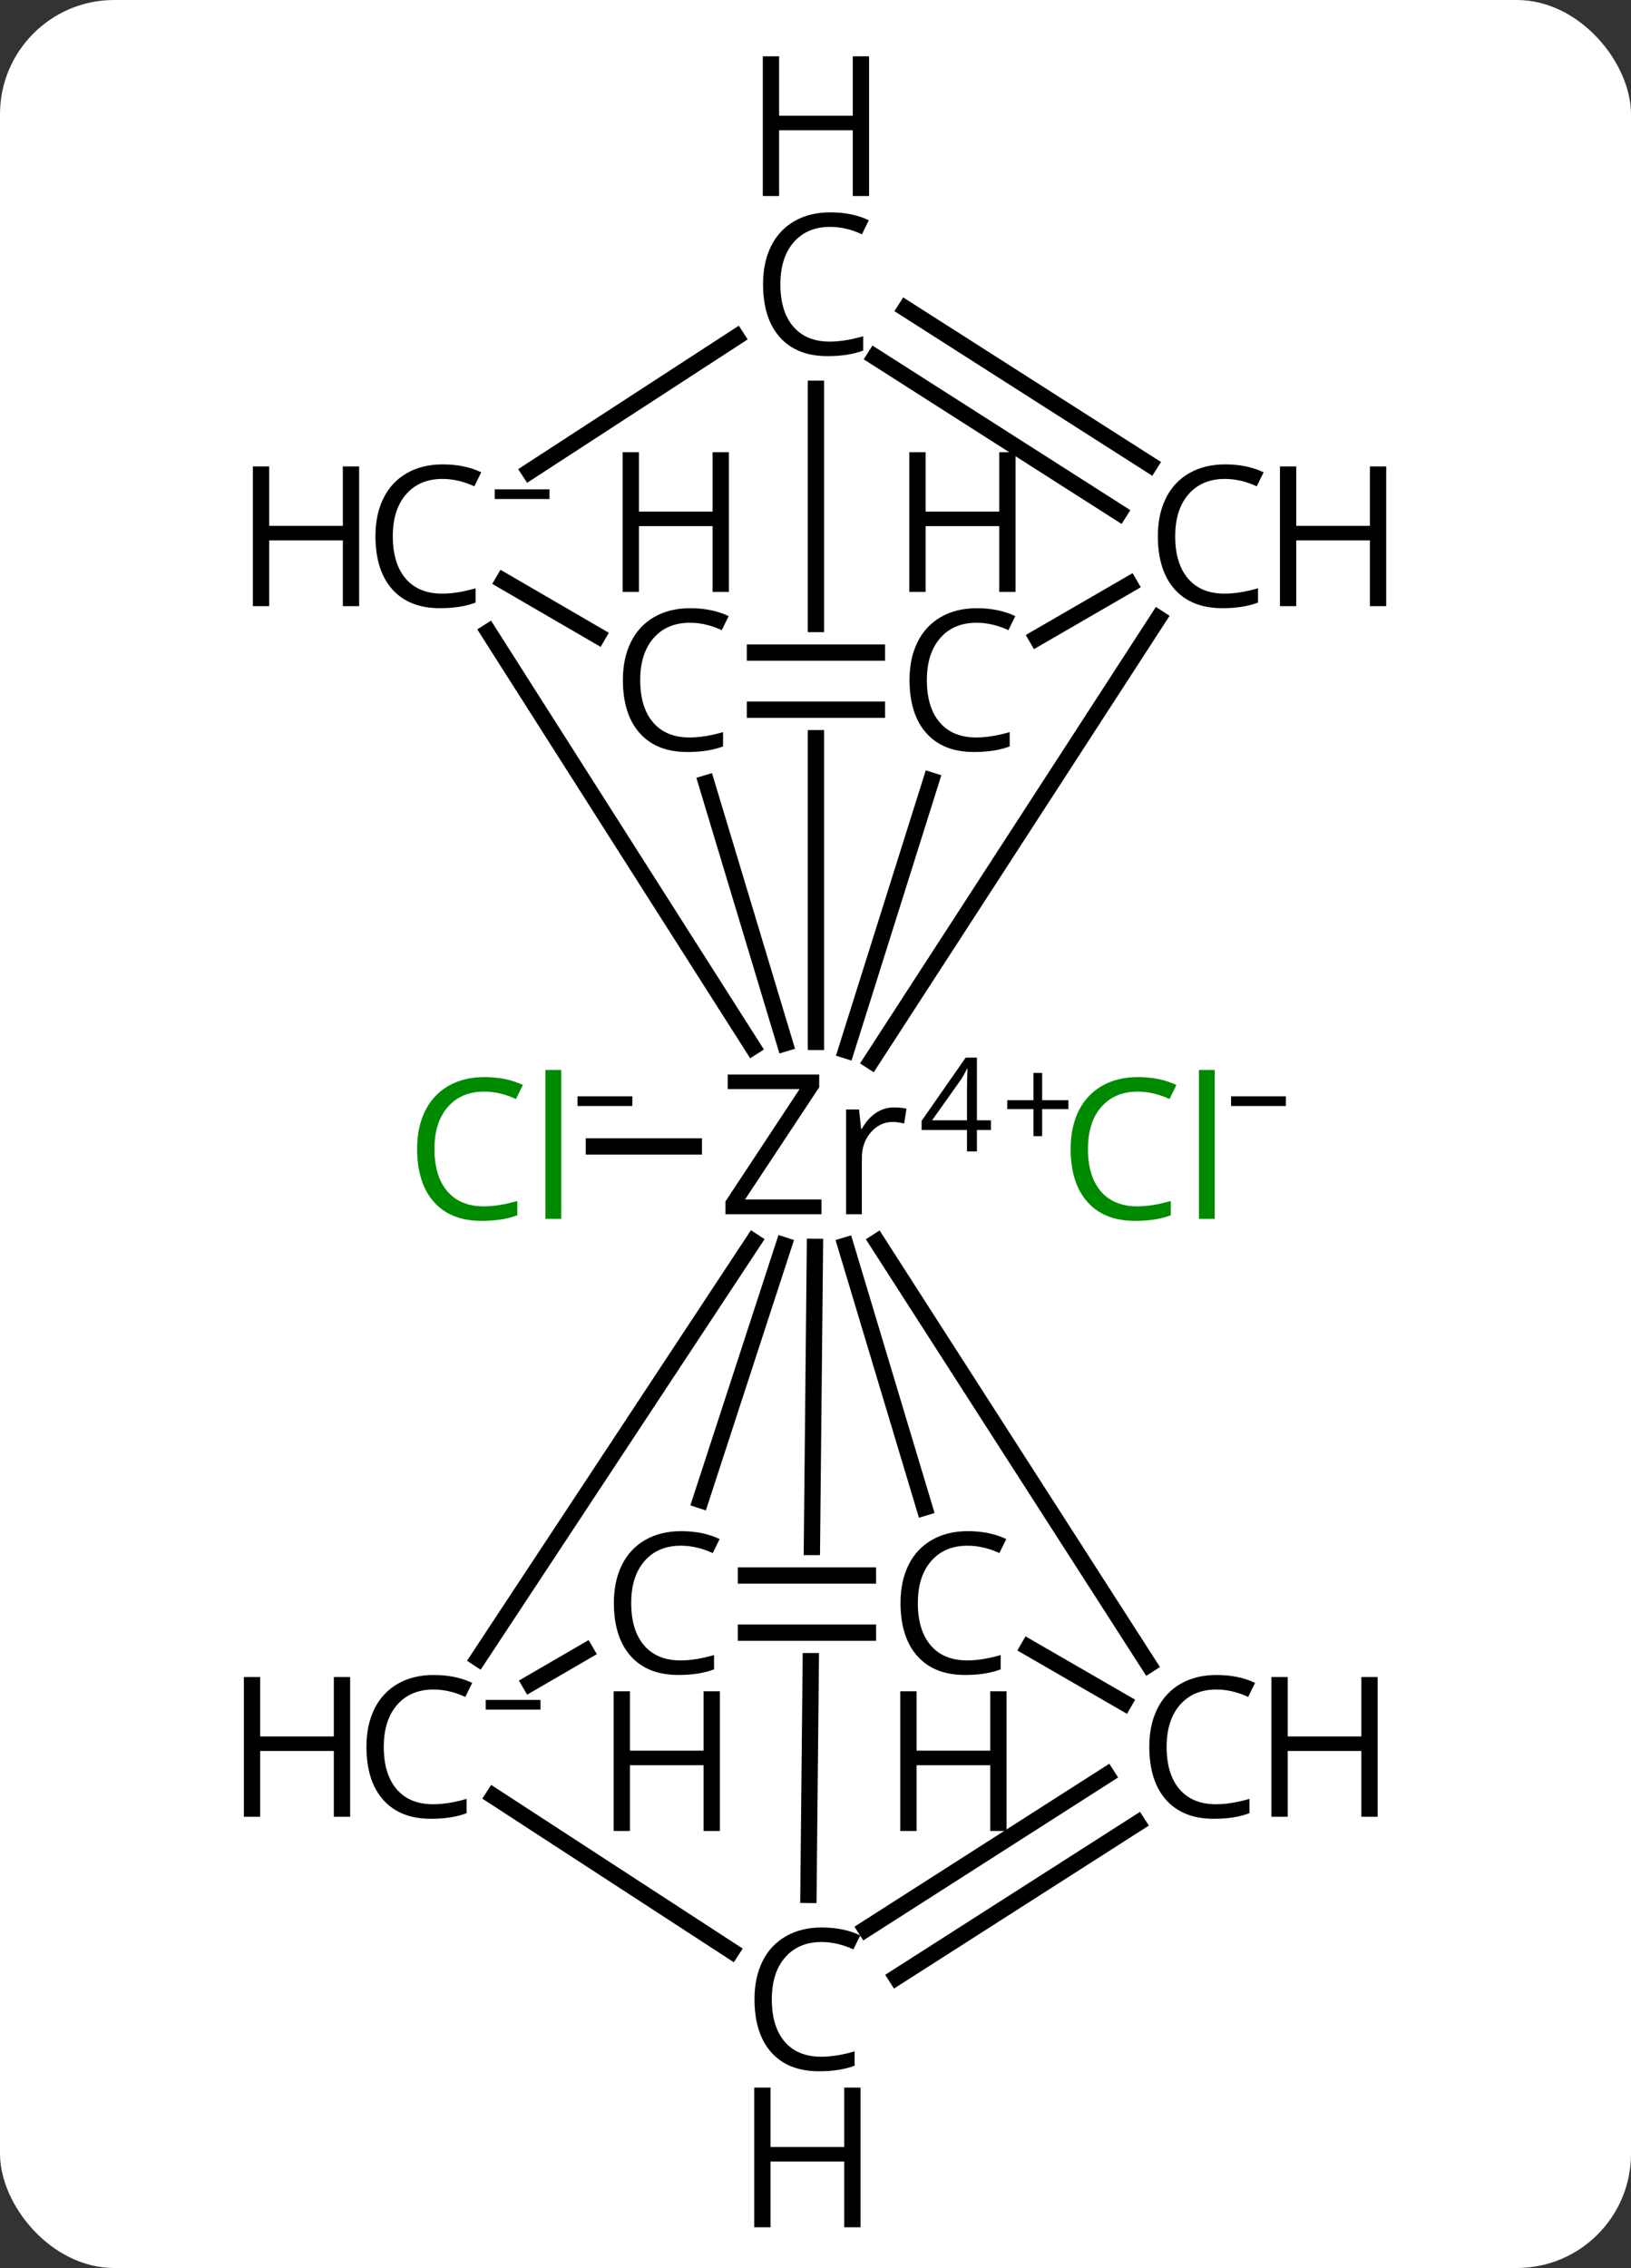 <svg width="100" viewBox="0 0 100 139" style="fill-opacity:1; color-rendering:auto; color-interpolation:auto; text-rendering:auto; stroke:black; stroke-linecap:square; stroke-miterlimit:10; shape-rendering:auto; stroke-opacity:1; fill:black; stroke-dasharray:none; font-weight:normal; stroke-width:1; font-family:'Open Sans'; font-style:normal; stroke-linejoin:miter; font-size:12; stroke-dashoffset:0; image-rendering:auto;" height="139" class="cas-substance-image" xmlns:xlink="http://www.w3.org/1999/xlink" xmlns="http://www.w3.org/2000/svg"><rect x="0" y="0" width="100" height="139" fill="#333333" stroke="none"/><svg class="cas-substance-single-component"><rect y="0" x="0" width="100" stroke="none" ry="7" rx="7" height="139" fill="white" class="cas-substance-group"/><svg y="0" x="12" width="76" viewBox="0 0 76 139" style="fill:black;" height="139" class="cas-substance-single-component-image"><svg><g><clipPath id="clipPath_b300631ae90545b9b660cc55874512ef1" clipPathUnits="userSpaceOnUse"><path d="M-427.242 -373.255 L-427.242 -367.255 L-452.317 -367.255 L-452.317 -373.255 ZM-459.973 -398.267 L-459.973 -337.988 L-419.973 -337.988 L-419.973 -398.267 Z"/></clipPath><clipPath id="clipPath_b300631ae90545b9b660cc55874512ef2" clipPathUnits="userSpaceOnUse"><path d="M-427.795 -316.69 L-427.795 -310.69 L-452.87 -310.69 L-452.87 -316.69 ZM-459.935 -345.688 L-460.535 -285.851 L-420.537 -285.45 L-419.937 -345.287 L-459.935 -345.688 Z"/></clipPath><g transform="translate(478,412)" style="text-rendering:geometricPrecision; color-rendering:optimizeQuality; color-interpolation:linearRGB; stroke-linecap:butt; image-rendering:optimizeQuality;"><line y2="-341.738" y1="-341.738" x2="-447.462" x1="-453.589" style="fill:none;"/><line y2="-374.111" y1="-346.974" x2="-418.982" x1="-436.578" style="fill:none;"/><line y2="-364.16" y1="-347.627" x2="-432.912" x1="-438.118" style="fill:none;"/><line y2="-388.173" y1="-348.144" x2="-439.973" x1="-439.973" style="fill:none; clip-path:url(#clipPath_b300631ae90545b9b660cc55874512ef1);"/><line y2="-309.982" y1="-335.899" x2="-419.572" x1="-436.222" style="fill:none;"/><line y2="-310.359" y1="-335.912" x2="-460.673" x1="-443.816" style="fill:none;"/><line y2="-320.06" y1="-335.68" x2="-447.042" x1="-441.949" style="fill:none;"/><line y2="-319.604" y1="-335.666" x2="-433.322" x1="-438.149" style="fill:none;"/><line y2="-295.869" y1="-335.582" x2="-440.433" x1="-440.035" style="fill:none; clip-path:url(#clipPath_b300631ae90545b9b660cc55874512ef2);"/><line y2="-373.274" y1="-347.831" x2="-460.048" x1="-443.852" style="fill:none;"/><line y2="-363.996" y1="-348.059" x2="-446.681" x1="-441.878" style="fill:none;"/><line y2="-372.899" y1="-376.191" x2="-426.425" x1="-420.74" style="fill:none;"/><line y2="-393.082" y1="-383.531" x2="-434.471" x1="-419.504" style="fill:none;"/><line y2="-390.131" y1="-380.58" x2="-436.354" x1="-421.386" style="fill:none;"/><line y2="-372.005" y1="-372.005" x2="-443.712" x1="-436.235" style="fill:none;"/><line y2="-368.505" y1="-368.505" x2="-443.712" x1="-436.235" style="fill:none;"/><line y2="-383.101" y1="-391.347" x2="-457.537" x1="-444.849" style="fill:none;"/><line y2="-311.029" y1="-307.646" x2="-426.941" x1="-421.085" style="fill:none;"/><line y2="-293.765" y1="-303.215" x2="-436.921" x1="-422.138" style="fill:none;"/><line y2="-290.816" y1="-300.266" x2="-435.036" x1="-420.253" style="fill:none;"/><line y2="-310.801" y1="-308.821" x2="-454.091" x1="-457.5" style="fill:none;"/><line y2="-292.429" y1="-301.915" x2="-445.154" x1="-459.738" style="fill:none;"/><line y2="-311.94" y1="-311.94" x2="-436.787" x1="-444.265" style="fill:none;"/><line y2="-315.44" y1="-315.44" x2="-436.787" x1="-444.265" style="fill:none;"/><line y2="-373.037" y1="-376.396" x2="-453.354" x1="-459.135" style="fill:none;"/></g><g transform="translate(478,412)" style="fill:rgb(0,138,0); text-rendering:geometricPrecision; color-rendering:optimizeQuality; image-rendering:optimizeQuality; font-family:'Open Sans'; stroke:rgb(0,138,0); color-interpolation:linearRGB;"><path style="stroke:none;" d="M-420.248 -345.097 Q-421.654 -345.097 -422.474 -344.16 Q-423.295 -343.222 -423.295 -341.582 Q-423.295 -339.91 -422.506 -338.988 Q-421.717 -338.066 -420.264 -338.066 Q-419.357 -338.066 -418.217 -338.394 L-418.217 -337.519 Q-419.107 -337.175 -420.404 -337.175 Q-422.295 -337.175 -423.326 -338.332 Q-424.357 -339.488 -424.357 -341.597 Q-424.357 -342.925 -423.865 -343.917 Q-423.373 -344.91 -422.435 -345.449 Q-421.498 -345.988 -420.232 -345.988 Q-418.889 -345.988 -417.873 -345.503 L-418.295 -344.644 Q-419.279 -345.097 -420.248 -345.097 ZM-415.521 -337.3 L-416.49 -337.3 L-416.49 -346.425 L-415.521 -346.425 L-415.521 -337.3 Z"/><path style="fill:black; stroke:none;" d="M-414.521 -344.216 L-414.521 -344.81 L-411.162 -344.81 L-411.162 -344.216 L-414.521 -344.216 Z"/><path style="stroke:none;" d="M-460.316 -345.097 Q-461.722 -345.097 -462.542 -344.16 Q-463.363 -343.222 -463.363 -341.582 Q-463.363 -339.91 -462.574 -338.988 Q-461.784 -338.066 -460.331 -338.066 Q-459.425 -338.066 -458.284 -338.394 L-458.284 -337.519 Q-459.175 -337.175 -460.472 -337.175 Q-462.363 -337.175 -463.394 -338.332 Q-464.425 -339.488 -464.425 -341.597 Q-464.425 -342.925 -463.933 -343.917 Q-463.441 -344.91 -462.503 -345.449 Q-461.566 -345.988 -460.3 -345.988 Q-458.956 -345.988 -457.941 -345.503 L-458.363 -344.644 Q-459.347 -345.097 -460.316 -345.097 ZM-455.589 -337.3 L-456.558 -337.3 L-456.558 -346.425 L-455.589 -346.425 L-455.589 -337.3 Z"/><path style="fill:black; stroke:none;" d="M-454.589 -344.216 L-454.589 -344.81 L-451.23 -344.81 L-451.23 -344.216 L-454.589 -344.216 Z"/><path style="fill:black; stroke:none;" d="M-439.632 -337.582 L-445.523 -337.582 L-445.523 -338.363 L-440.976 -345.253 L-445.382 -345.253 L-445.382 -346.144 L-439.773 -346.144 L-439.773 -345.363 L-444.32 -338.488 L-439.632 -338.488 L-439.632 -337.582 ZM-435.189 -344.128 Q-434.767 -344.128 -434.423 -344.05 L-434.564 -343.144 Q-434.955 -343.238 -435.267 -343.238 Q-436.048 -343.238 -436.603 -342.605 Q-437.158 -341.972 -437.158 -341.035 L-437.158 -337.582 L-438.127 -337.582 L-438.127 -344.003 L-437.33 -344.003 L-437.205 -342.816 L-437.158 -342.816 Q-436.814 -343.441 -436.306 -343.785 Q-435.798 -344.128 -435.189 -344.128 Z"/><path style="fill:black; stroke:none;" d="M-429.244 -342.744 L-430.103 -342.744 L-430.103 -341.432 L-430.712 -341.432 L-430.712 -342.744 L-433.494 -342.744 L-433.494 -343.307 L-430.791 -347.182 L-430.103 -347.182 L-430.103 -343.338 L-429.244 -343.338 L-429.244 -342.744 ZM-430.712 -343.338 L-430.712 -345.228 Q-430.712 -345.791 -430.681 -346.494 L-430.712 -346.494 Q-430.9 -346.119 -431.056 -345.869 L-432.853 -343.338 L-430.712 -343.338 Z"/><path style="fill:black; stroke:none;" d="M-426.103 -344.572 L-424.494 -344.572 L-424.494 -344.025 L-426.103 -344.025 L-426.103 -342.369 L-426.634 -342.369 L-426.634 -344.025 L-428.244 -344.025 L-428.244 -344.572 L-426.634 -344.572 L-426.634 -346.244 L-426.103 -346.244 L-426.103 -344.572 Z"/><path style="fill:black; stroke:none;" d="M-414.899 -382.648 Q-416.306 -382.648 -417.126 -381.711 Q-417.946 -380.773 -417.946 -379.132 Q-417.946 -377.461 -417.157 -376.539 Q-416.368 -375.617 -414.915 -375.617 Q-414.009 -375.617 -412.868 -375.945 L-412.868 -375.07 Q-413.759 -374.726 -415.056 -374.726 Q-416.946 -374.726 -417.978 -375.882 Q-419.009 -377.039 -419.009 -379.148 Q-419.009 -380.476 -418.517 -381.468 Q-418.024 -382.461 -417.087 -383 Q-416.149 -383.539 -414.884 -383.539 Q-413.54 -383.539 -412.524 -383.054 L-412.946 -382.195 Q-413.931 -382.648 -414.899 -382.648 Z"/><path style="fill:black; stroke:none;" d="M-405.009 -374.851 L-406.009 -374.851 L-406.009 -378.882 L-410.524 -378.882 L-410.524 -374.851 L-411.524 -374.851 L-411.524 -383.414 L-410.524 -383.414 L-410.524 -379.773 L-406.009 -379.773 L-406.009 -383.414 L-405.009 -383.414 L-405.009 -374.851 Z"/><path style="fill:black; stroke:none;" d="M-430.125 -373.833 Q-431.531 -373.833 -432.352 -372.896 Q-433.172 -371.958 -433.172 -370.317 Q-433.172 -368.646 -432.383 -367.724 Q-431.594 -366.802 -430.141 -366.802 Q-429.235 -366.802 -428.094 -367.13 L-428.094 -366.255 Q-428.985 -365.911 -430.281 -365.911 Q-432.172 -365.911 -433.203 -367.067 Q-434.235 -368.224 -434.235 -370.333 Q-434.235 -371.661 -433.742 -372.653 Q-433.25 -373.646 -432.313 -374.185 Q-431.375 -374.724 -430.11 -374.724 Q-428.766 -374.724 -427.75 -374.239 L-428.172 -373.38 Q-429.156 -373.833 -430.125 -373.833 Z"/><path style="fill:black; stroke:none;" d="M-427.735 -375.724 L-428.735 -375.724 L-428.735 -379.755 L-433.25 -379.755 L-433.25 -375.724 L-434.25 -375.724 L-434.25 -384.286 L-433.25 -384.286 L-433.25 -380.646 L-428.735 -380.646 L-428.735 -384.286 L-427.735 -384.286 L-427.735 -375.724 Z"/><path style="fill:black; stroke:none;" d="M-439.106 -398.095 Q-440.512 -398.095 -441.333 -397.157 Q-442.153 -396.22 -442.153 -394.579 Q-442.153 -392.907 -441.364 -391.986 Q-440.575 -391.064 -439.122 -391.064 Q-438.215 -391.064 -437.075 -391.392 L-437.075 -390.517 Q-437.965 -390.173 -439.262 -390.173 Q-441.153 -390.173 -442.184 -391.329 Q-443.215 -392.486 -443.215 -394.595 Q-443.215 -395.923 -442.723 -396.915 Q-442.231 -397.907 -441.293 -398.447 Q-440.356 -398.986 -439.09 -398.986 Q-437.747 -398.986 -436.731 -398.501 L-437.153 -397.642 Q-438.137 -398.095 -439.106 -398.095 Z"/><path style="fill:black; stroke:none;" d="M-436.715 -399.986 L-437.715 -399.986 L-437.715 -404.017 L-442.231 -404.017 L-442.231 -399.986 L-443.231 -399.986 L-443.231 -408.548 L-442.231 -408.548 L-442.231 -404.907 L-437.715 -404.907 L-437.715 -408.548 L-436.715 -408.548 L-436.715 -399.986 Z"/><path style="fill:black; stroke:none;" d="M-415.424 -308.453 Q-416.831 -308.453 -417.651 -307.516 Q-418.471 -306.578 -418.471 -304.938 Q-418.471 -303.266 -417.682 -302.344 Q-416.893 -301.422 -415.44 -301.422 Q-414.534 -301.422 -413.393 -301.75 L-413.393 -300.875 Q-414.284 -300.531 -415.581 -300.531 Q-417.471 -300.531 -418.503 -301.688 Q-419.534 -302.844 -419.534 -304.953 Q-419.534 -306.281 -419.042 -307.274 Q-418.549 -308.266 -417.612 -308.805 Q-416.674 -309.344 -415.409 -309.344 Q-414.065 -309.344 -413.049 -308.86 L-413.471 -308 Q-414.456 -308.453 -415.424 -308.453 Z"/><path style="fill:black; stroke:none;" d="M-405.534 -300.656 L-406.534 -300.656 L-406.534 -304.688 L-411.049 -304.688 L-411.049 -300.656 L-412.049 -300.656 L-412.049 -309.219 L-411.049 -309.219 L-411.049 -305.578 L-406.534 -305.578 L-406.534 -309.219 L-405.534 -309.219 L-405.534 -300.656 Z"/><path style="fill:black; stroke:none;" d="M-463.423 -308.453 Q-464.829 -308.453 -465.65 -307.516 Q-466.47 -306.578 -466.47 -304.938 Q-466.47 -303.266 -465.681 -302.344 Q-464.892 -301.422 -463.439 -301.422 Q-462.532 -301.422 -461.392 -301.75 L-461.392 -300.875 Q-462.282 -300.531 -463.579 -300.531 Q-465.47 -300.531 -466.501 -301.688 Q-467.532 -302.844 -467.532 -304.953 Q-467.532 -306.281 -467.04 -307.274 Q-466.548 -308.266 -465.611 -308.805 Q-464.673 -309.344 -463.407 -309.344 Q-462.064 -309.344 -461.048 -308.86 L-461.47 -308 Q-462.454 -308.453 -463.423 -308.453 Z"/><path style="fill:black; stroke:none;" d="M-468.532 -300.656 L-469.532 -300.656 L-469.532 -304.688 L-474.048 -304.688 L-474.048 -300.656 L-475.048 -300.656 L-475.048 -309.219 L-474.048 -309.219 L-474.048 -305.578 L-469.532 -305.578 L-469.532 -309.219 L-468.532 -309.219 L-468.532 -300.656 Z"/><path style="fill:black; stroke:none;" d="M-460.22 -307.222 L-460.22 -307.816 L-456.861 -307.816 L-456.861 -307.222 L-460.22 -307.222 Z"/><path style="fill:black; stroke:none;" d="M-448.252 -317.268 Q-449.659 -317.268 -450.479 -316.331 Q-451.299 -315.393 -451.299 -313.753 Q-451.299 -312.081 -450.51 -311.159 Q-449.721 -310.237 -448.268 -310.237 Q-447.362 -310.237 -446.221 -310.565 L-446.221 -309.69 Q-447.112 -309.346 -448.409 -309.346 Q-450.299 -309.346 -451.331 -310.503 Q-452.362 -311.659 -452.362 -313.768 Q-452.362 -315.096 -451.87 -316.089 Q-451.377 -317.081 -450.44 -317.62 Q-449.502 -318.159 -448.237 -318.159 Q-446.893 -318.159 -445.877 -317.675 L-446.299 -316.815 Q-447.284 -317.268 -448.252 -317.268 Z"/><path style="fill:black; stroke:none;" d="M-445.862 -299.784 L-446.862 -299.784 L-446.862 -303.815 L-451.377 -303.815 L-451.377 -299.784 L-452.377 -299.784 L-452.377 -308.346 L-451.377 -308.346 L-451.377 -304.706 L-446.862 -304.706 L-446.862 -308.346 L-445.862 -308.346 L-445.862 -299.784 Z"/><path style="fill:black; stroke:none;" d="M-430.678 -317.268 Q-432.084 -317.268 -432.904 -316.331 Q-433.725 -315.393 -433.725 -313.753 Q-433.725 -312.081 -432.936 -311.159 Q-432.147 -310.237 -430.693 -310.237 Q-429.787 -310.237 -428.647 -310.565 L-428.647 -309.69 Q-429.537 -309.346 -430.834 -309.346 Q-432.725 -309.346 -433.756 -310.503 Q-434.787 -311.659 -434.787 -313.768 Q-434.787 -315.096 -434.295 -316.089 Q-433.803 -317.081 -432.865 -317.62 Q-431.928 -318.159 -430.662 -318.159 Q-429.318 -318.159 -428.303 -317.675 L-428.725 -316.815 Q-429.709 -317.268 -430.678 -317.268 Z"/><path style="fill:black; stroke:none;" d="M-428.287 -299.784 L-429.287 -299.784 L-429.287 -303.815 L-433.803 -303.815 L-433.803 -299.784 L-434.803 -299.784 L-434.803 -308.346 L-433.803 -308.346 L-433.803 -304.706 L-429.287 -304.706 L-429.287 -308.346 L-428.287 -308.346 L-428.287 -299.784 Z"/><path style="fill:black; stroke:none;" d="M-439.631 -292.979 Q-441.037 -292.979 -441.858 -292.041 Q-442.678 -291.104 -442.678 -289.463 Q-442.678 -287.791 -441.889 -286.87 Q-441.1 -285.948 -439.647 -285.948 Q-438.74 -285.948 -437.6 -286.276 L-437.6 -285.401 Q-438.49 -285.057 -439.787 -285.057 Q-441.678 -285.057 -442.709 -286.213 Q-443.74 -287.37 -443.74 -289.479 Q-443.74 -290.807 -443.248 -291.799 Q-442.756 -292.791 -441.818 -293.33 Q-440.881 -293.87 -439.615 -293.87 Q-438.272 -293.87 -437.256 -293.385 L-437.678 -292.526 Q-438.662 -292.979 -439.631 -292.979 Z"/><path style="fill:black; stroke:none;" d="M-437.24 -275.495 L-438.24 -275.495 L-438.24 -279.526 L-442.756 -279.526 L-442.756 -275.495 L-443.756 -275.495 L-443.756 -284.057 L-442.756 -284.057 L-442.756 -280.416 L-438.24 -280.416 L-438.24 -284.057 L-437.24 -284.057 L-437.24 -275.495 Z"/><path style="fill:black; stroke:none;" d="M-462.87 -382.648 Q-464.277 -382.648 -465.097 -381.711 Q-465.917 -380.773 -465.917 -379.132 Q-465.917 -377.461 -465.128 -376.539 Q-464.339 -375.617 -462.886 -375.617 Q-461.98 -375.617 -460.839 -375.945 L-460.839 -375.07 Q-461.73 -374.726 -463.027 -374.726 Q-464.917 -374.726 -465.949 -375.882 Q-466.98 -377.039 -466.98 -379.148 Q-466.98 -380.476 -466.488 -381.468 Q-465.995 -382.461 -465.058 -383 Q-464.12 -383.539 -462.855 -383.539 Q-461.511 -383.539 -460.495 -383.054 L-460.917 -382.195 Q-461.902 -382.648 -462.87 -382.648 Z"/><path style="fill:black; stroke:none;" d="M-467.98 -374.851 L-468.98 -374.851 L-468.98 -378.882 L-473.495 -378.882 L-473.495 -374.851 L-474.495 -374.851 L-474.495 -383.414 L-473.495 -383.414 L-473.495 -379.773 L-468.98 -379.773 L-468.98 -383.414 L-467.98 -383.414 L-467.98 -374.851 Z"/><path style="fill:black; stroke:none;" d="M-459.667 -381.417 L-459.667 -382.011 L-456.308 -382.011 L-456.308 -381.417 L-459.667 -381.417 Z"/><path style="fill:black; stroke:none;" d="M-447.7 -373.833 Q-449.106 -373.833 -449.926 -372.896 Q-450.747 -371.958 -450.747 -370.317 Q-450.747 -368.646 -449.958 -367.724 Q-449.168 -366.802 -447.715 -366.802 Q-446.809 -366.802 -445.668 -367.13 L-445.668 -366.255 Q-446.559 -365.911 -447.856 -365.911 Q-449.747 -365.911 -450.778 -367.067 Q-451.809 -368.224 -451.809 -370.333 Q-451.809 -371.661 -451.317 -372.653 Q-450.825 -373.646 -449.887 -374.185 Q-448.95 -374.724 -447.684 -374.724 Q-446.34 -374.724 -445.325 -374.239 L-445.747 -373.38 Q-446.731 -373.833 -447.7 -373.833 Z"/><path style="fill:black; stroke:none;" d="M-445.309 -375.724 L-446.309 -375.724 L-446.309 -379.755 L-450.825 -379.755 L-450.825 -375.724 L-451.825 -375.724 L-451.825 -384.286 L-450.825 -384.286 L-450.825 -380.646 L-446.309 -380.646 L-446.309 -384.286 L-445.309 -384.286 L-445.309 -375.724 Z"/></g></g></svg></svg></svg></svg>